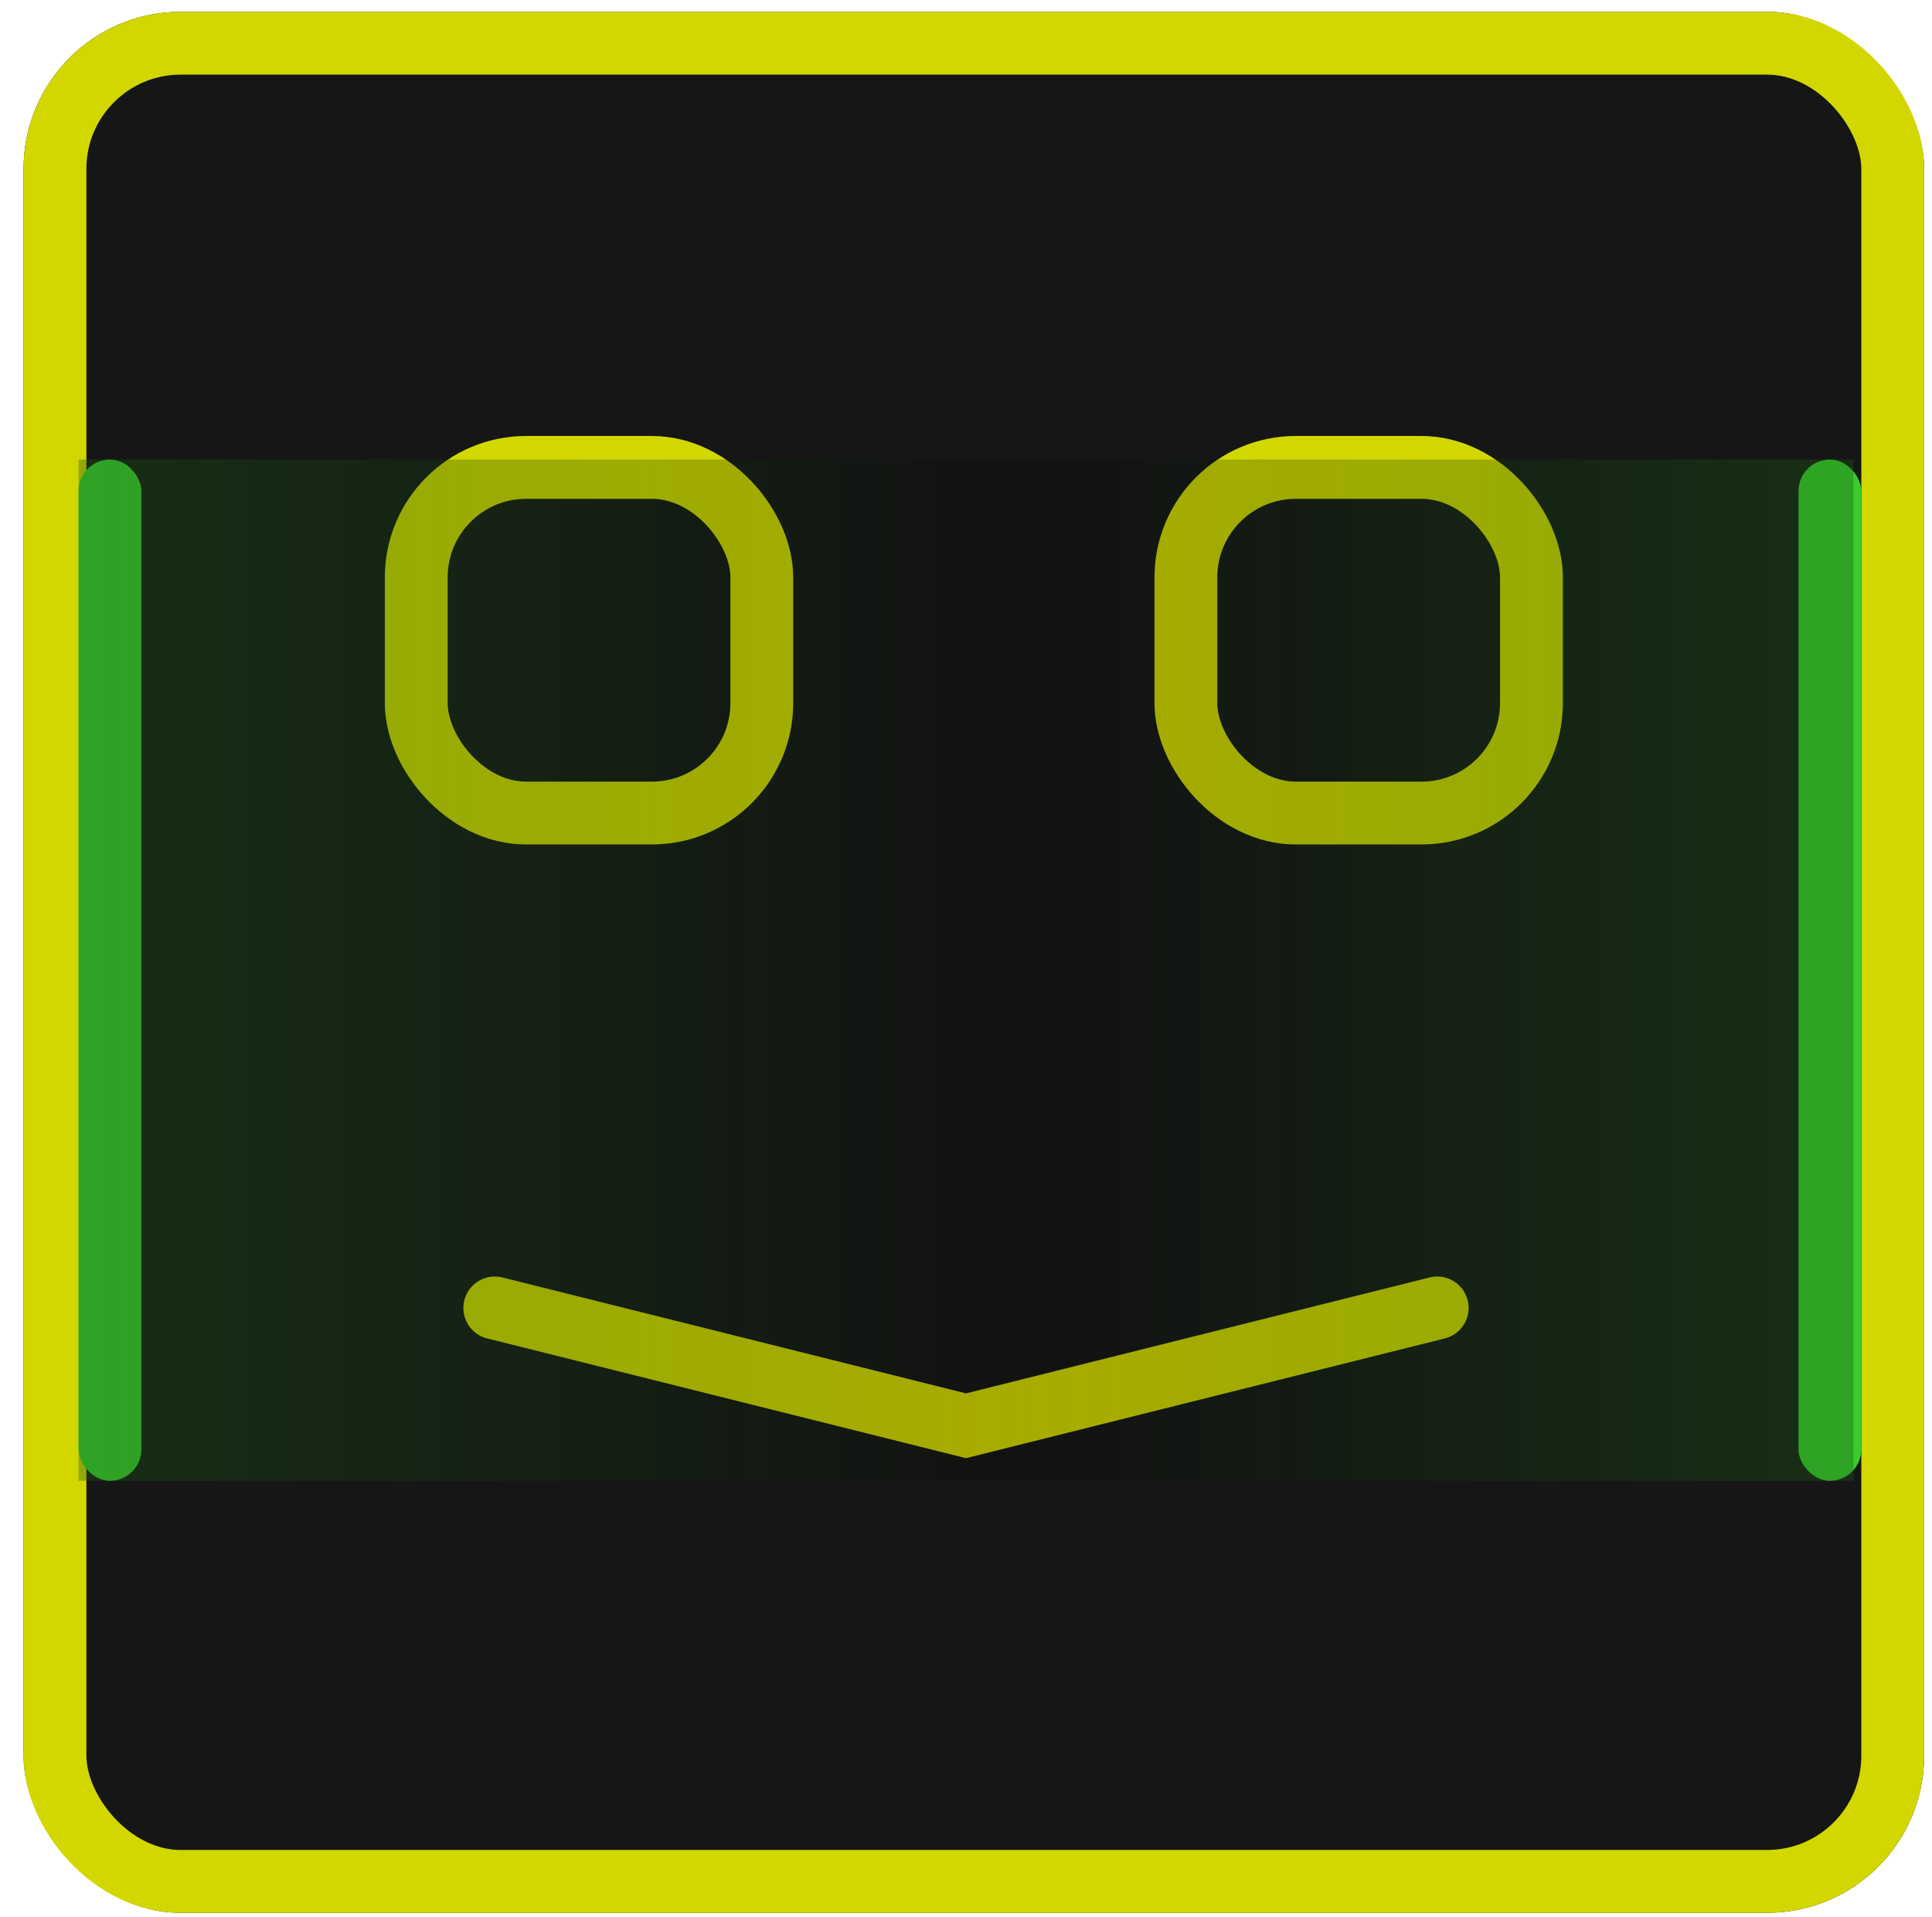 <svg width="123" height="122" viewBox="0 0 123 122" fill="none" xmlns="http://www.w3.org/2000/svg">
<g filter="url(#filter0_i_452_919)">
<rect x="1.5" y="0.75" width="121" height="121" rx="10" fill="#161616"/>
</g>
<rect x="3.5" y="2.75" width="117" height="117" rx="8" stroke="#D2D700" stroke-width="4"/>
<g filter="url(#filter1_di_452_919)">
<rect x="26.5" y="29.75" width="22" height="22" rx="7" fill="#161616"/>
<rect x="26.5" y="29.75" width="22" height="22" rx="7" stroke="#D2D700" stroke-width="4"/>
</g>
<g filter="url(#filter2_di_452_919)">
<rect x="75.5" y="29.75" width="22" height="22" rx="7" fill="#161616"/>
<rect x="75.5" y="29.75" width="22" height="22" rx="7" stroke="#D2D700" stroke-width="4"/>
</g>
<g filter="url(#filter3_d_452_919)">
<path d="M31.5 83.25L61.5 90.75L91.5 83.25" stroke="#D2D700" stroke-width="4" stroke-linecap="round"/>
</g>
<g filter="url(#filter4_d_452_919)">
<rect x="5" y="29.25" width="4" height="65" rx="2" fill="#3ACB2E"/>
</g>
<g filter="url(#filter5_d_452_919)">
<rect x="114.5" y="29.25" width="4" height="65" rx="2" fill="#3ACB2E"/>
</g>
<g filter="url(#filter6_f_452_919)">
<rect x="5" y="29.25" width="113" height="65" fill="url(#paint0_linear_452_919)" fill-opacity="0.2"/>
<rect x="5" y="29.25" width="113" height="65" fill="black" fill-opacity="0.2"/>
</g>
<defs>
<filter id="filter0_i_452_919" x="1.5" y="0.75" width="121" height="121" filterUnits="userSpaceOnUse" color-interpolation-filters="sRGB">
<feFlood flood-opacity="0" result="BackgroundImageFix"/>
<feBlend mode="normal" in="SourceGraphic" in2="BackgroundImageFix" result="shape"/>
<feColorMatrix in="SourceAlpha" type="matrix" values="0 0 0 0 0 0 0 0 0 0 0 0 0 0 0 0 0 0 127 0" result="hardAlpha"/>
<feMorphology radius="6" operator="erode" in="SourceAlpha" result="effect1_innerShadow_452_919"/>
<feOffset/>
<feGaussianBlur stdDeviation="1.5"/>
<feComposite in2="hardAlpha" operator="arithmetic" k2="-1" k3="1"/>
<feColorMatrix type="matrix" values="0 0 0 0 0.824 0 0 0 0 0.843 0 0 0 0 0 0 0 0 0.3 0"/>
<feBlend mode="normal" in2="shape" result="effect1_innerShadow_452_919"/>
</filter>
<filter id="filter1_di_452_919" x="18.5" y="21.75" width="38" height="38" filterUnits="userSpaceOnUse" color-interpolation-filters="sRGB">
<feFlood flood-opacity="0" result="BackgroundImageFix"/>
<feColorMatrix in="SourceAlpha" type="matrix" values="0 0 0 0 0 0 0 0 0 0 0 0 0 0 0 0 0 0 127 0" result="hardAlpha"/>
<feMorphology radius="3" operator="dilate" in="SourceAlpha" result="effect1_dropShadow_452_919"/>
<feOffset/>
<feGaussianBlur stdDeviation="1.5"/>
<feComposite in2="hardAlpha" operator="out"/>
<feColorMatrix type="matrix" values="0 0 0 0 0.824 0 0 0 0 0.843 0 0 0 0 0 0 0 0 0.3 0"/>
<feBlend mode="normal" in2="BackgroundImageFix" result="effect1_dropShadow_452_919"/>
<feBlend mode="normal" in="SourceGraphic" in2="effect1_dropShadow_452_919" result="shape"/>
<feColorMatrix in="SourceAlpha" type="matrix" values="0 0 0 0 0 0 0 0 0 0 0 0 0 0 0 0 0 0 127 0" result="hardAlpha"/>
<feMorphology radius="6" operator="erode" in="SourceAlpha" result="effect2_innerShadow_452_919"/>
<feOffset/>
<feGaussianBlur stdDeviation="1.5"/>
<feComposite in2="hardAlpha" operator="arithmetic" k2="-1" k3="1"/>
<feColorMatrix type="matrix" values="0 0 0 0 0.824 0 0 0 0 0.843 0 0 0 0 0 0 0 0 0.3 0"/>
<feBlend mode="normal" in2="shape" result="effect2_innerShadow_452_919"/>
</filter>
<filter id="filter2_di_452_919" x="67.5" y="21.75" width="38" height="38" filterUnits="userSpaceOnUse" color-interpolation-filters="sRGB">
<feFlood flood-opacity="0" result="BackgroundImageFix"/>
<feColorMatrix in="SourceAlpha" type="matrix" values="0 0 0 0 0 0 0 0 0 0 0 0 0 0 0 0 0 0 127 0" result="hardAlpha"/>
<feMorphology radius="3" operator="dilate" in="SourceAlpha" result="effect1_dropShadow_452_919"/>
<feOffset/>
<feGaussianBlur stdDeviation="1.5"/>
<feComposite in2="hardAlpha" operator="out"/>
<feColorMatrix type="matrix" values="0 0 0 0 0.824 0 0 0 0 0.843 0 0 0 0 0 0 0 0 0.3 0"/>
<feBlend mode="normal" in2="BackgroundImageFix" result="effect1_dropShadow_452_919"/>
<feBlend mode="normal" in="SourceGraphic" in2="effect1_dropShadow_452_919" result="shape"/>
<feColorMatrix in="SourceAlpha" type="matrix" values="0 0 0 0 0 0 0 0 0 0 0 0 0 0 0 0 0 0 127 0" result="hardAlpha"/>
<feMorphology radius="6" operator="erode" in="SourceAlpha" result="effect2_innerShadow_452_919"/>
<feOffset/>
<feGaussianBlur stdDeviation="1.5"/>
<feComposite in2="hardAlpha" operator="arithmetic" k2="-1" k3="1"/>
<feColorMatrix type="matrix" values="0 0 0 0 0.824 0 0 0 0 0.843 0 0 0 0 0 0 0 0 0.3 0"/>
<feBlend mode="normal" in2="shape" result="effect2_innerShadow_452_919"/>
</filter>
<filter id="filter3_d_452_919" x="26.5" y="78.249" width="70.001" height="17.562" filterUnits="userSpaceOnUse" color-interpolation-filters="sRGB">
<feFlood flood-opacity="0" result="BackgroundImageFix"/>
<feColorMatrix in="SourceAlpha" type="matrix" values="0 0 0 0 0 0 0 0 0 0 0 0 0 0 0 0 0 0 127 0" result="hardAlpha"/>
<feOffset/>
<feGaussianBlur stdDeviation="1.5"/>
<feComposite in2="hardAlpha" operator="out"/>
<feColorMatrix type="matrix" values="0 0 0 0 0.824 0 0 0 0 0.843 0 0 0 0 0 0 0 0 1 0"/>
<feBlend mode="normal" in2="BackgroundImageFix" result="effect1_dropShadow_452_919"/>
<feBlend mode="normal" in="SourceGraphic" in2="effect1_dropShadow_452_919" result="shape"/>
</filter>
<filter id="filter4_d_452_919" x="1" y="25.25" width="12" height="73" filterUnits="userSpaceOnUse" color-interpolation-filters="sRGB">
<feFlood flood-opacity="0" result="BackgroundImageFix"/>
<feColorMatrix in="SourceAlpha" type="matrix" values="0 0 0 0 0 0 0 0 0 0 0 0 0 0 0 0 0 0 127 0" result="hardAlpha"/>
<feMorphology radius="1" operator="dilate" in="SourceAlpha" result="effect1_dropShadow_452_919"/>
<feOffset/>
<feGaussianBlur stdDeviation="1.5"/>
<feComposite in2="hardAlpha" operator="out"/>
<feColorMatrix type="matrix" values="0 0 0 0 0.984 0 0 0 0 0.035 0 0 0 0 0.094 0 0 0 0.3 0"/>
<feBlend mode="normal" in2="BackgroundImageFix" result="effect1_dropShadow_452_919"/>
<feBlend mode="normal" in="SourceGraphic" in2="effect1_dropShadow_452_919" result="shape"/>
</filter>
<filter id="filter5_d_452_919" x="110.5" y="25.25" width="12" height="73" filterUnits="userSpaceOnUse" color-interpolation-filters="sRGB">
<feFlood flood-opacity="0" result="BackgroundImageFix"/>
<feColorMatrix in="SourceAlpha" type="matrix" values="0 0 0 0 0 0 0 0 0 0 0 0 0 0 0 0 0 0 127 0" result="hardAlpha"/>
<feMorphology radius="1" operator="dilate" in="SourceAlpha" result="effect1_dropShadow_452_919"/>
<feOffset/>
<feGaussianBlur stdDeviation="1.5"/>
<feComposite in2="hardAlpha" operator="out"/>
<feColorMatrix type="matrix" values="0 0 0 0 0.984 0 0 0 0 0.035 0 0 0 0 0.094 0 0 0 0.3 0"/>
<feBlend mode="normal" in2="BackgroundImageFix" result="effect1_dropShadow_452_919"/>
<feBlend mode="normal" in="SourceGraphic" in2="effect1_dropShadow_452_919" result="shape"/>
</filter>
<filter id="filter6_f_452_919" x="0" y="24.25" width="123" height="75" filterUnits="userSpaceOnUse" color-interpolation-filters="sRGB">
<feFlood flood-opacity="0" result="BackgroundImageFix"/>
<feBlend mode="normal" in="SourceGraphic" in2="BackgroundImageFix" result="shape"/>
<feGaussianBlur stdDeviation="2.5" result="effect1_foregroundBlur_452_919"/>
</filter>
<linearGradient id="paint0_linear_452_919" x1="5" y1="62.25" x2="118" y2="62.25" gradientUnits="userSpaceOnUse">
<stop stop-color="#3ACB2E"/>
<stop offset="0.542" stop-color="#3ACB2E" stop-opacity="0"/>
<stop offset="0.976" stop-color="#3ACB2E"/>
</linearGradient>
</defs>
</svg>
